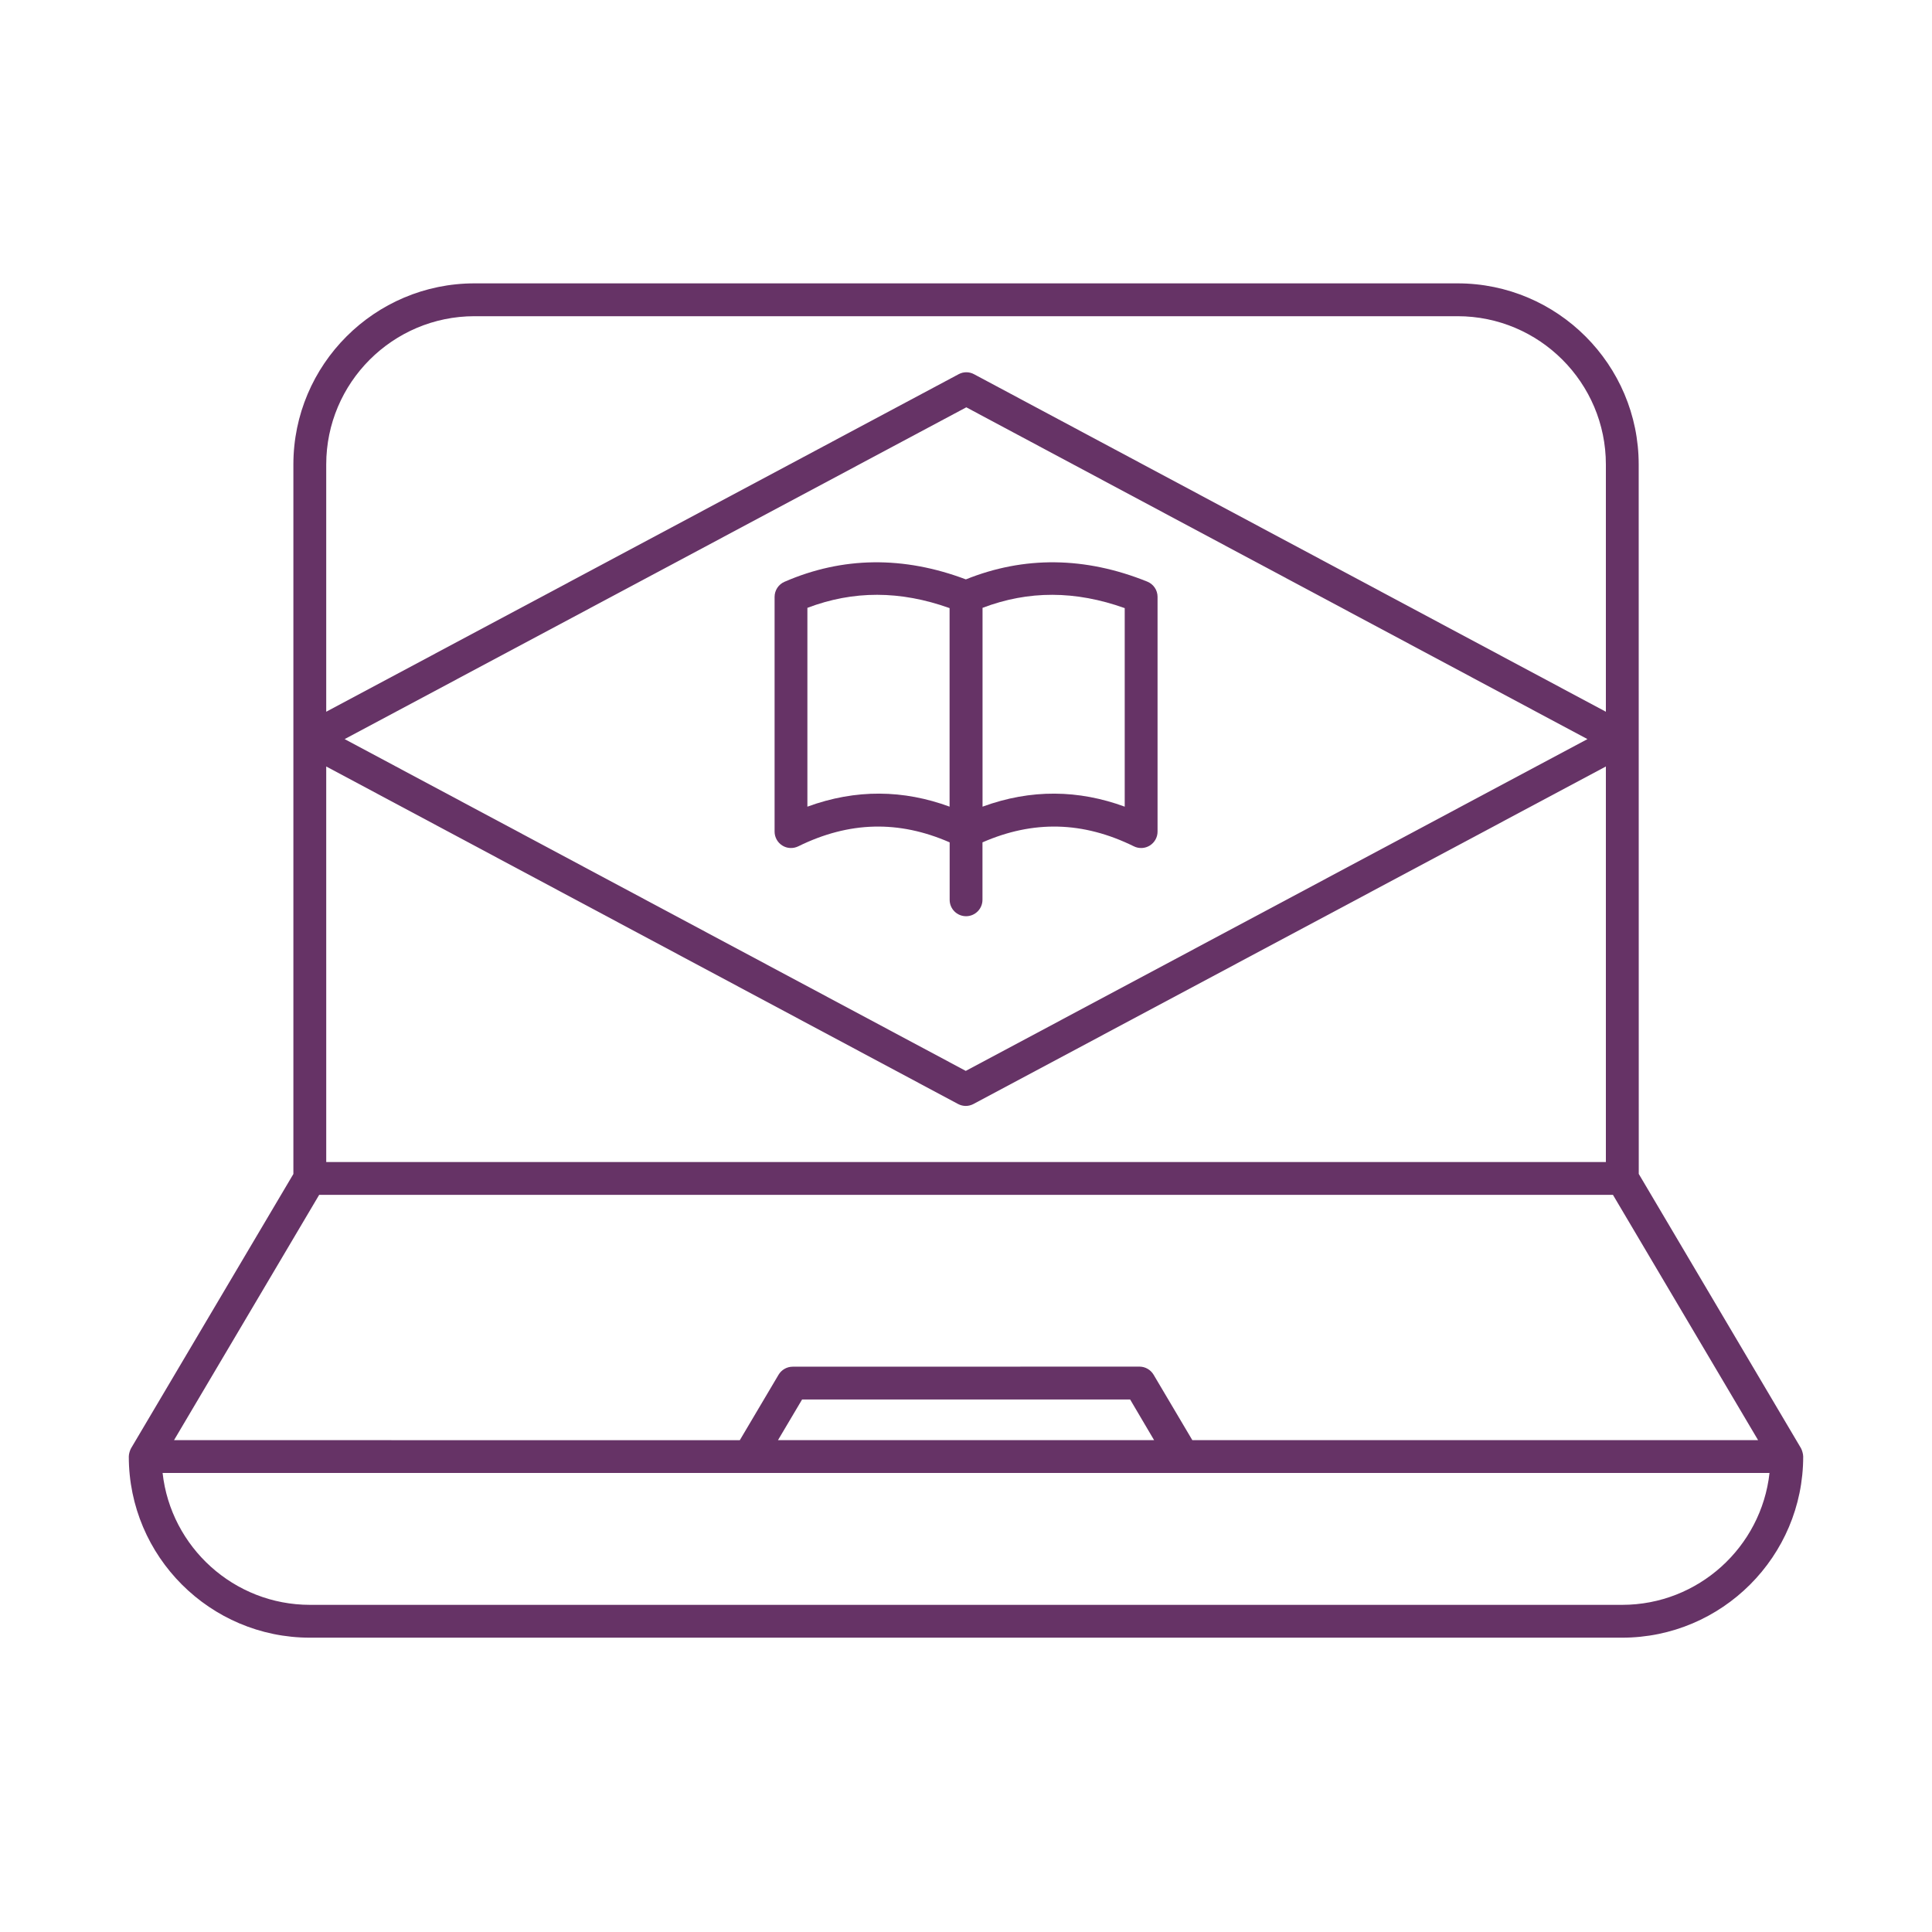 <svg width="150" height="150" viewBox="0 0 150 150" fill="none" xmlns="http://www.w3.org/2000/svg">
<path d="M139.828 112.439L127.233 91.143L127.228 36.063C127.228 28.309 120.92 22 113.165 22H36.841C29.087 22 22.778 28.308 22.778 36.063V91.149L10.178 112.439C10.104 112.564 10 112.862 10 113.081V113.086C10 120.841 16.308 127.149 24.063 127.149H125.937C133.691 127.149 140 120.841 140 113.086V113.081C140 112.877 139.901 112.569 139.828 112.439ZM25.328 59.509L74.382 85.713C74.57 85.812 74.774 85.865 74.983 85.865C75.186 85.865 75.395 85.812 75.583 85.713L124.68 59.509V90.22H25.329L25.328 59.509ZM26.759 57.384L75.024 31.624L123.248 57.384L74.983 83.144L26.759 57.384ZM36.843 24.55H113.166C119.516 24.55 124.68 29.714 124.68 36.064V55.259L75.626 29.055C75.25 28.851 74.801 28.851 74.425 29.055L25.328 55.259V36.064C25.328 29.714 30.493 24.55 36.843 24.55ZM24.78 92.768H125.229L136.498 111.812H92.572L89.564 106.731C89.334 106.345 88.916 106.104 88.467 106.104L61.543 106.11C61.094 106.11 60.676 106.35 60.446 106.736L57.438 111.817L13.512 111.812L24.78 92.768ZM89.604 111.812H60.403L62.273 108.658H87.745L89.604 111.812ZM125.939 124.6H24.07C18.154 124.6 13.261 120.11 12.624 114.36H137.385C136.748 120.115 131.86 124.6 125.939 124.6Z" fill="#663366"/>
<path d="M76.279 69.861V65.401C80.222 63.678 84.075 63.761 88.034 65.709C88.436 65.908 88.906 65.876 89.271 65.647C89.647 65.412 89.872 65.004 89.872 64.566V46.336C89.872 45.814 89.553 45.349 89.073 45.156C84.242 43.208 79.506 43.166 74.99 44.983C70.154 43.161 65.418 43.208 60.906 45.171C60.441 45.375 60.139 45.834 60.139 46.341V64.566C60.139 65.004 60.368 65.417 60.739 65.647C61.11 65.882 61.58 65.902 61.977 65.709C65.935 63.761 69.789 63.678 73.731 65.401V69.861C73.731 70.566 74.3 71.135 75.005 71.135C75.71 71.135 76.279 70.56 76.279 69.861ZM87.323 47.214V62.629C83.751 61.318 80.055 61.245 76.284 62.629V47.193C79.856 45.835 83.485 45.846 87.323 47.214ZM62.686 62.629V47.193C66.263 45.835 69.892 45.845 73.725 47.213V62.628C70.159 61.317 66.462 61.245 62.686 62.629Z" fill="#663366"/>
</svg>

